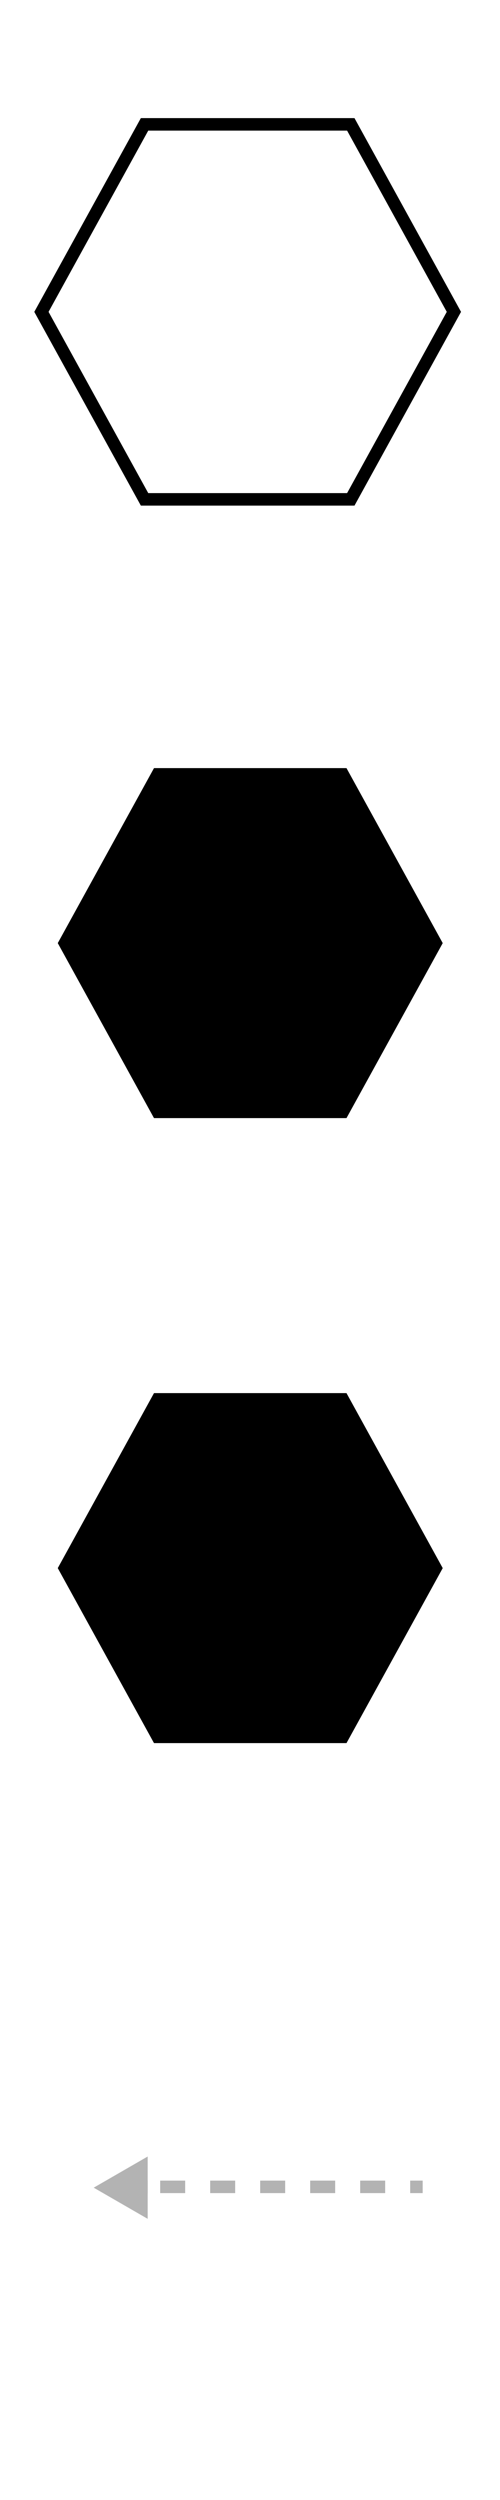 <?xml version="1.0" encoding="utf-8"?>
<!-- Generator: Adobe Illustrator 15.0.0, SVG Export Plug-In . SVG Version: 6.00 Build 0)  -->
<!DOCTYPE svg PUBLIC "-//W3C//DTD SVG 1.1//EN" "http://www.w3.org/Graphics/SVG/1.1/DTD/svg11.dtd">
<svg version="1.1" id="Layer_1" xmlns="http://www.w3.org/2000/svg" xmlns:xlink="http://www.w3.org/1999/xlink" x="0px" y="0px"
	 width="40px" height="200px" viewBox="0 0 40 200" enable-background="new 0 0 40 200" xml:space="preserve">
<polygon fill="black" points="12.32,89.449 4.621,75.449 12.32,61.449 27.719,61.449 35.418,75.449 27.719,89.449 "/>
<polygon class="gano_votos" points="12.32,139.449 4.621,125.449 12.32,111.449 27.719,111.449 35.418,125.449 27.719,139.449 "/>
<g>
	<g>
		<line fill="none" stroke="#B3B3B3" stroke-miterlimit="10" x1="33.814" y1="174.949" x2="32.814" y2="174.949"/>
		
			<line fill="none" stroke="#B3B3B3" stroke-miterlimit="10" stroke-dasharray="2,2" x1="30.814" y1="174.949" x2="12.814" y2="174.949"/>
		<line fill="none" stroke="#B3B3B3" stroke-miterlimit="10" x1="11.814" y1="174.949" x2="10.814" y2="174.949"/>
		<g>
			<polygon fill="#B3B3B3" points="11.814,172.521 7.497,175.014 11.814,177.507 			"/>
		</g>
	</g>
</g>
<polygon fill="none" stroke="#000000" stroke-miterlimit="10" points="11.564,39.949 3.314,24.949 11.564,9.949 28.063,9.949 
	36.312,24.949 28.063,39.949 "/>
</svg>
